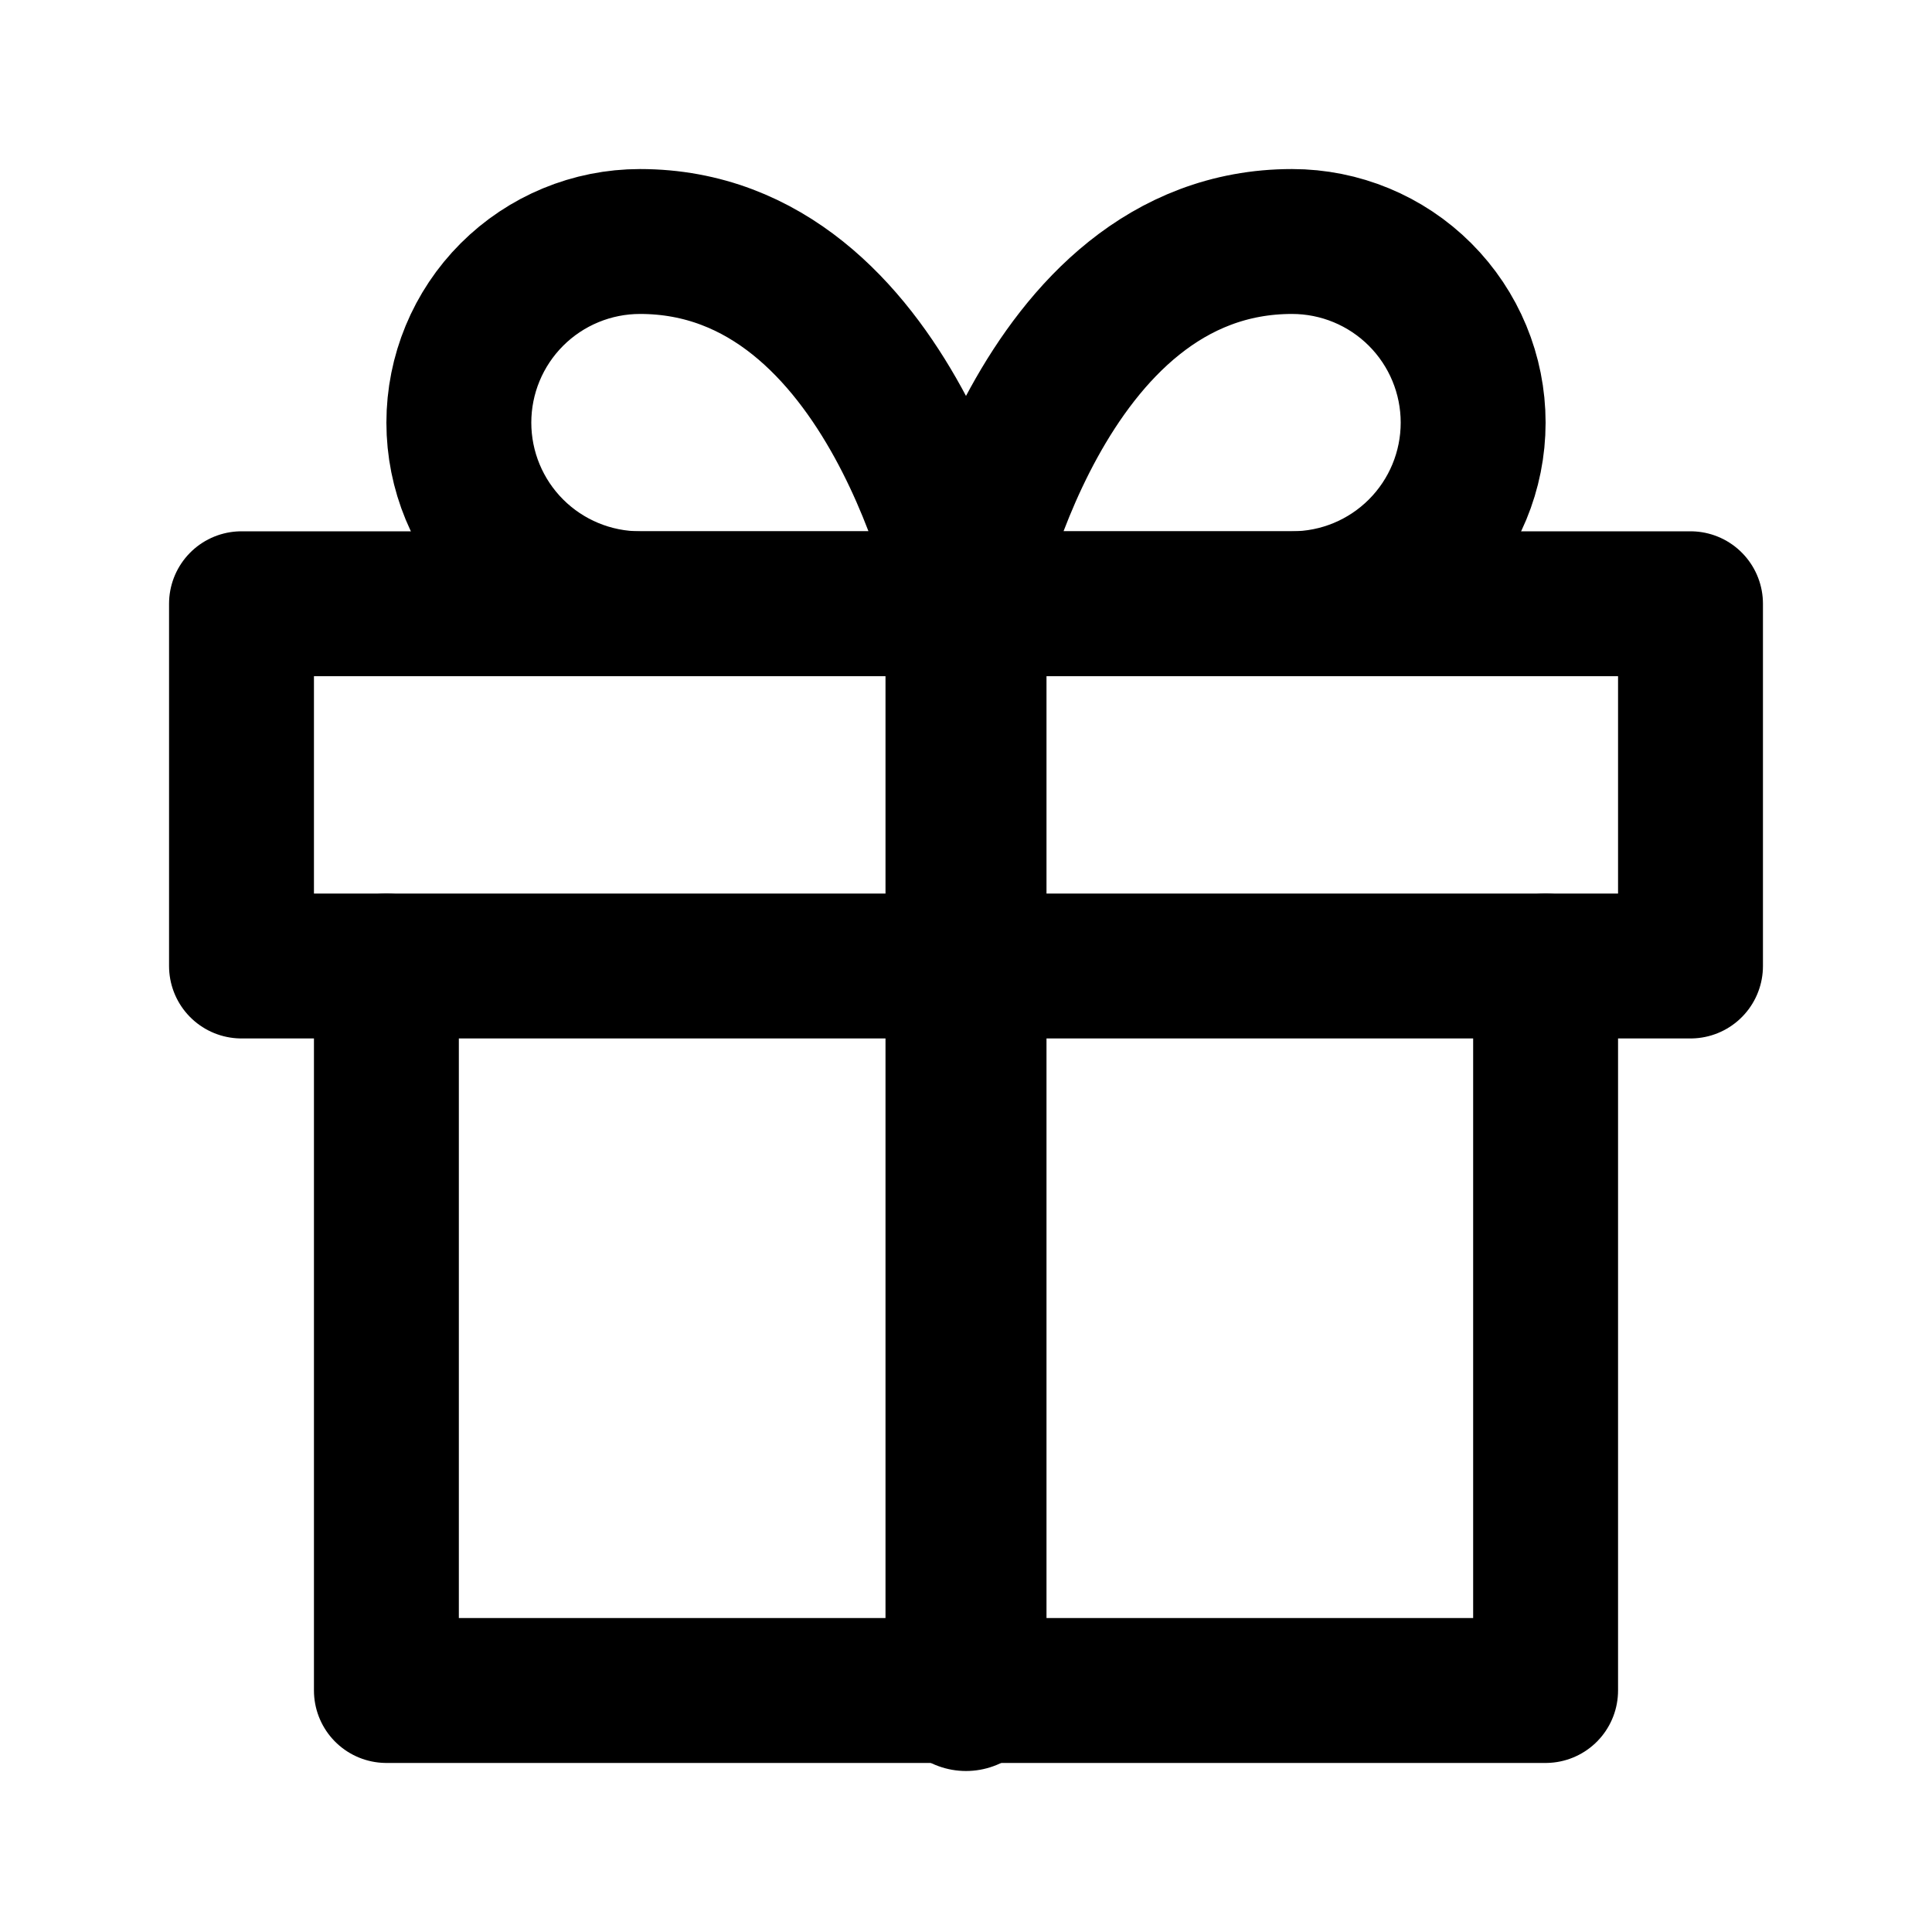 <svg
	width="24"
	height="24"
	viewBox="0 0 24 24"
	fill="none"
	xmlns="http://www.w3.org/2000/svg"
>
	<g class="oi-gift">
		<path
			class="oi-vector"
			d="M19.2 12V21H4.8V12"
			stroke="black"
			stroke-width="1.8"
			stroke-linecap="round"
			stroke-linejoin="round"
		/>
		<path
			class="oi-vector"
			d="M21 7.5H3V12H21V7.5Z"
			stroke="black"
			stroke-width="1.8"
			stroke-linecap="round"
			stroke-linejoin="round"
		/>
		<path
			class="oi-line"
			d="M12 21V7"
			stroke="black"
			stroke-width="2"
			stroke-linecap="round"
			stroke-linejoin="round"
		/>
		<path
			class="oi-vector"
			d="M12 7.5H7.95C7.354 7.5 6.781 7.263 6.359 6.841C5.937 6.419 5.7 5.847 5.7 5.25C5.7 4.653 5.937 4.081 6.359 3.659C6.781 3.237 7.354 3 7.95 3C11.1 3 12 7.5 12 7.5Z"
			stroke="black"
			stroke-width="1.8"
			stroke-linecap="round"
			stroke-linejoin="round"
		/>
		<path
			class="oi-vector"
			d="M12 7.5H16.05C16.647 7.5 17.219 7.263 17.641 6.841C18.063 6.419 18.3 5.847 18.3 5.25C18.3 4.653 18.063 4.081 17.641 3.659C17.219 3.237 16.647 3 16.05 3C12.9 3 12 7.5 12 7.5Z"
			stroke="black"
			stroke-width="1.8"
			stroke-linecap="round"
			stroke-linejoin="round"
		/>
	</g>
</svg>